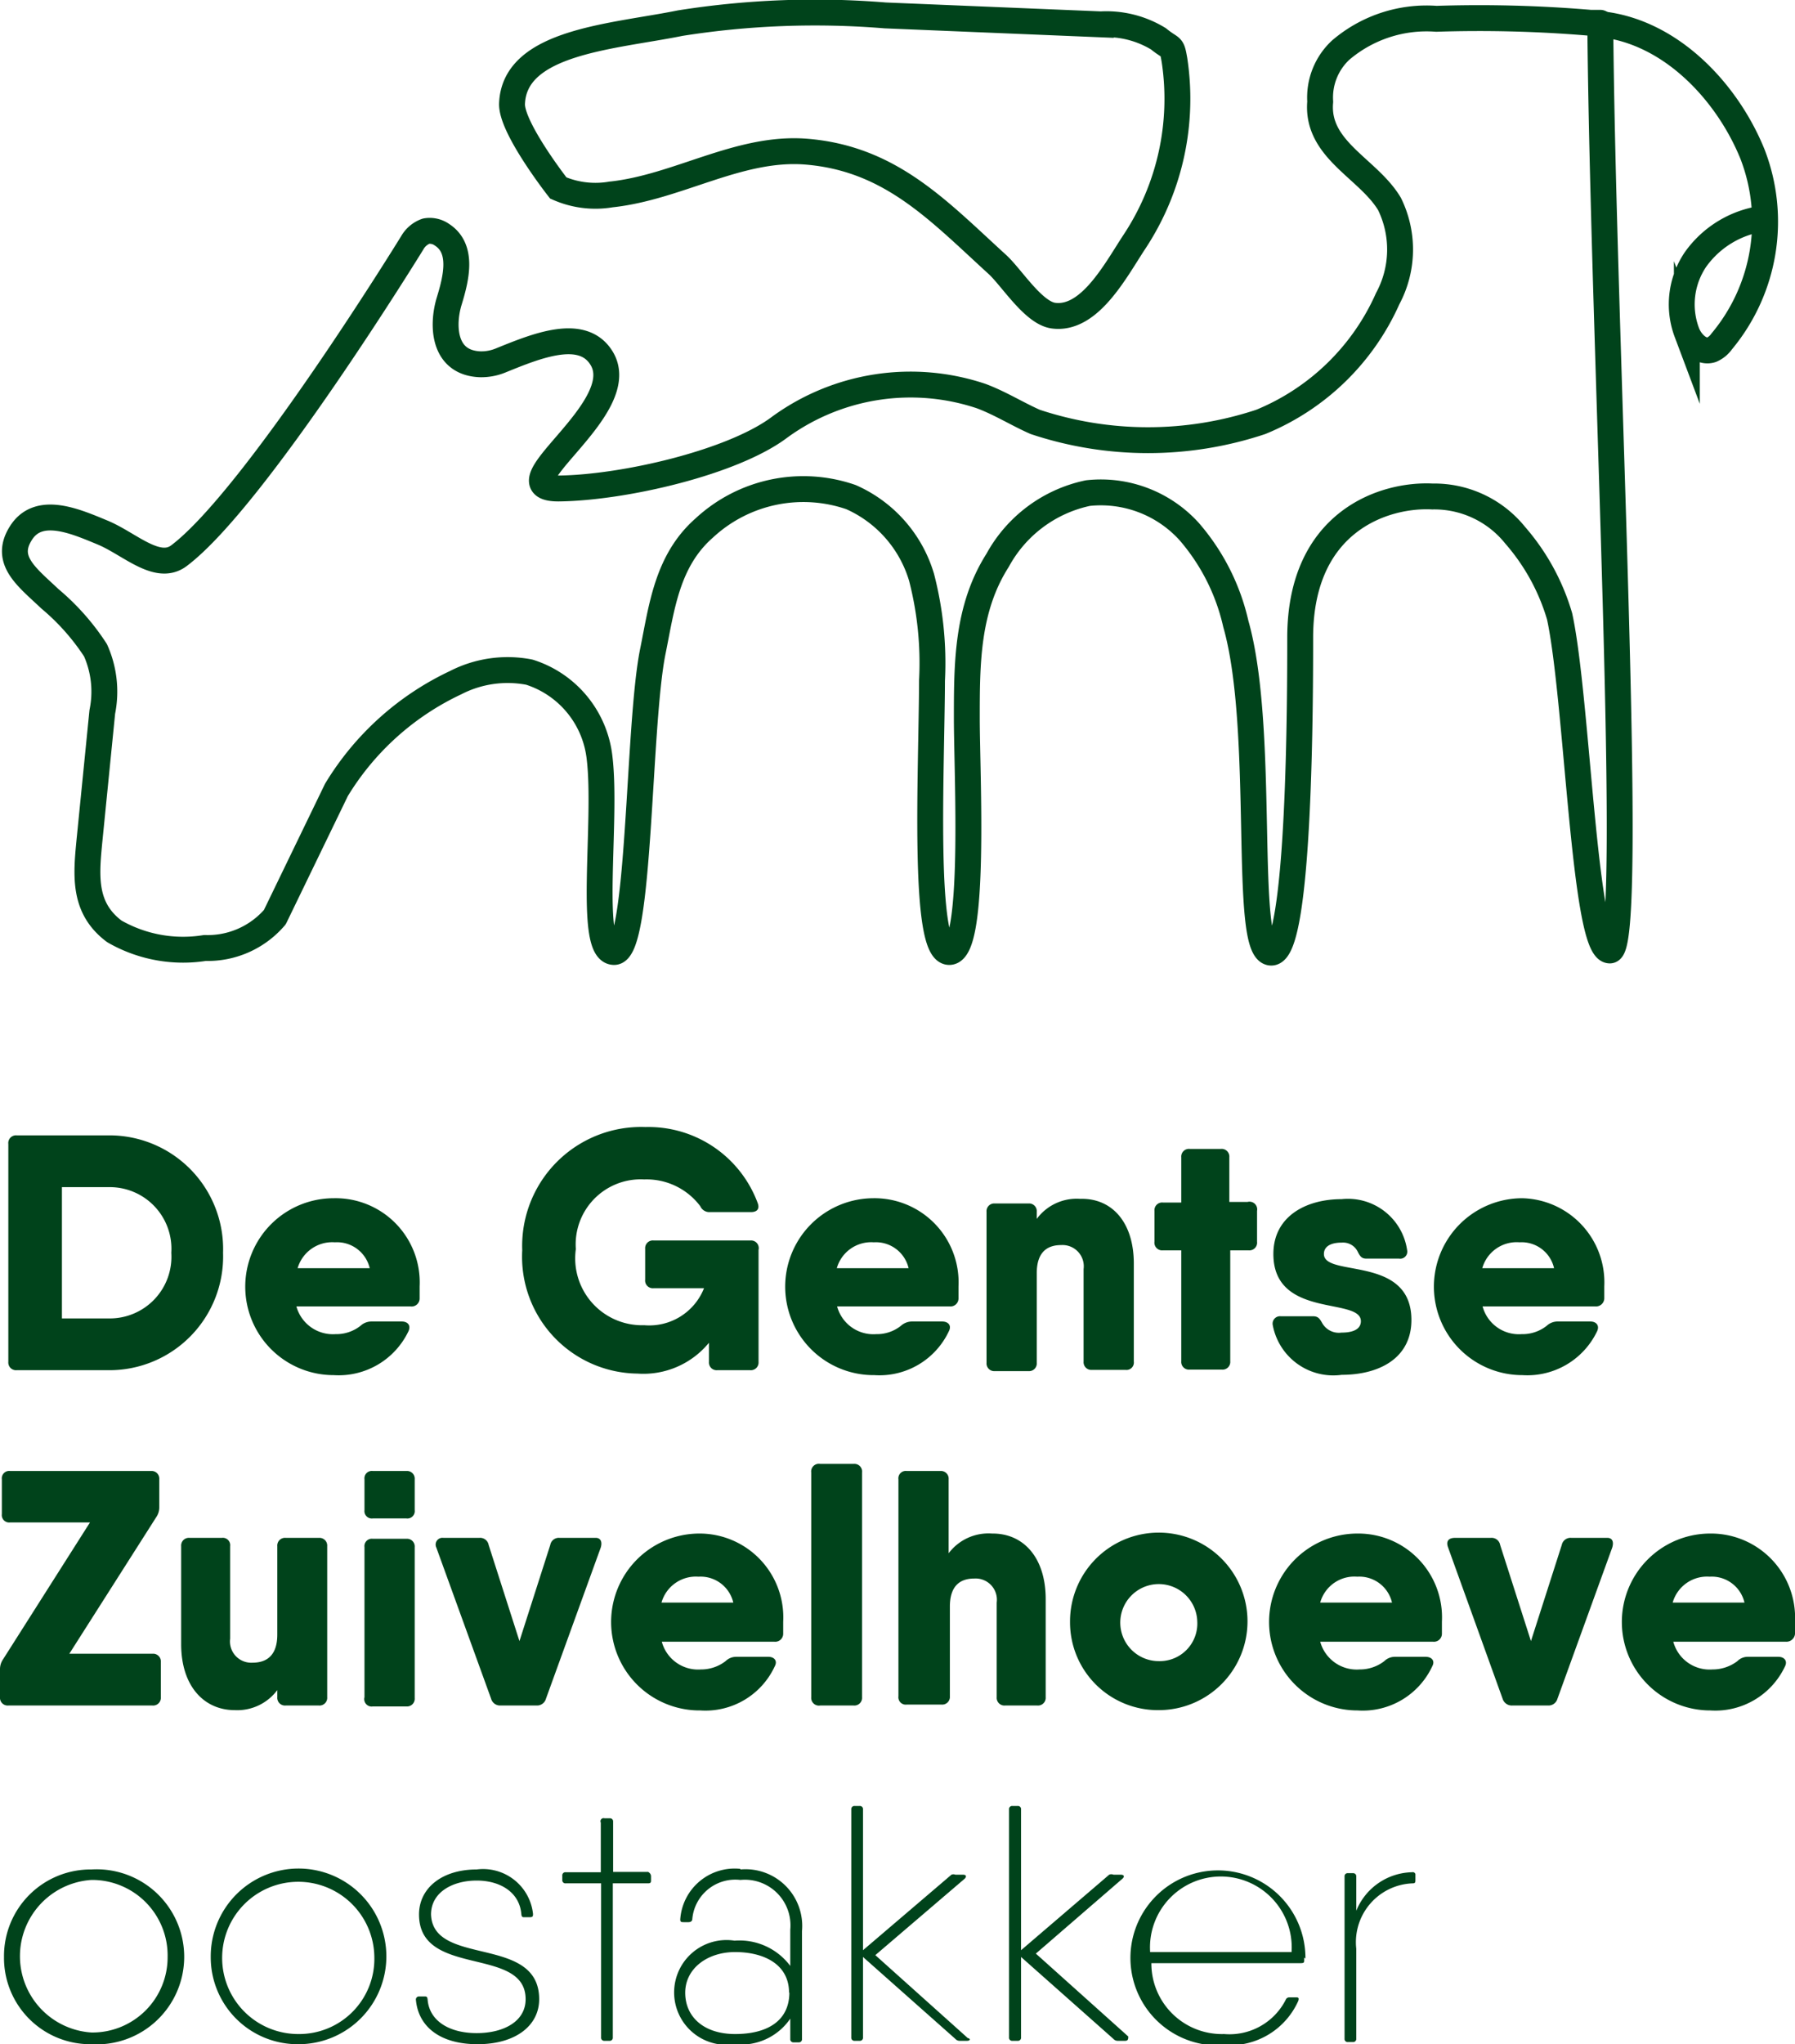 <svg xmlns="http://www.w3.org/2000/svg" viewBox="0 0 58.26 66.33"><defs><style>.cls-1{fill:#00431b;}.cls-2,.cls-3{fill:none;stroke:#00431b;stroke-width:0.84px;}.cls-2{stroke-miterlimit:10;}.cls-3{stroke-linecap:round;stroke-linejoin:round;}</style></defs><title>Asset 9logo</title><g id="Layer_2" data-name="Layer 2"><g id="Layer_1-2" data-name="Layer 1"><path class="cls-1" d="M7.62,40.65a3.69,3.69,0,0,1-3.7,3.81h-3a.25.25,0,0,1-.27-.27V37.12a.25.25,0,0,1,.27-.28h3A3.69,3.69,0,0,1,7.62,40.65Zm-1.68,0a2,2,0,0,0-2-2.13H2.39v4.26H3.92A2,2,0,0,0,5.94,40.65Z" transform="translate(-0.38)"/><path class="cls-1" d="M14,41.74c0,.14,0,.27,0,.4a.26.26,0,0,1-.3.25H10a1.23,1.23,0,0,0,1.27.9,1.27,1.27,0,0,0,.81-.27.52.52,0,0,1,.34-.14h1c.2,0,.3.13.22.31a2.51,2.51,0,0,1-2.43,1.43,2.87,2.87,0,1,1,0-5.74A2.73,2.73,0,0,1,14,41.74Zm-1.62-.59a1.09,1.09,0,0,0-1.13-.84,1.17,1.17,0,0,0-1.21.84Z" transform="translate(-0.38)"/><path class="cls-1" d="M25,40.56v3.63a.25.25,0,0,1-.27.27H23.66a.25.25,0,0,1-.27-.27v-.62a2.75,2.75,0,0,1-2.32,1,3.79,3.79,0,0,1-3.74-4,3.86,3.86,0,0,1,4-4,3.78,3.78,0,0,1,3.64,2.46c.07.18,0,.3-.22.3H23.42a.32.32,0,0,1-.31-.19,2.18,2.18,0,0,0-1.82-.87,2.11,2.11,0,0,0-2.22,2.26A2.17,2.17,0,0,0,21.29,43a1.91,1.91,0,0,0,1.94-1.2H21.59a.25.25,0,0,1-.27-.28v-1a.25.25,0,0,1,.27-.27h3.16A.25.25,0,0,1,25,40.56Z" transform="translate(-0.38)"/><path class="cls-1" d="M31.49,41.74c0,.14,0,.27,0,.4a.26.26,0,0,1-.29.25H27.55a1.22,1.22,0,0,0,1.27.9,1.25,1.25,0,0,0,.8-.27.54.54,0,0,1,.34-.14h1c.2,0,.31.13.22.31a2.49,2.49,0,0,1-2.42,1.43,2.87,2.87,0,1,1-.05-5.74A2.73,2.73,0,0,1,31.49,41.74Zm-1.62-.59a1.09,1.09,0,0,0-1.13-.84,1.16,1.16,0,0,0-1.2.84Z" transform="translate(-0.38)"/><path class="cls-1" d="M37.18,41v3.18a.24.24,0,0,1-.27.27H35.82a.25.25,0,0,1-.27-.27v-3a.69.69,0,0,0-.73-.78c-.49,0-.79.27-.79.91v2.91a.25.25,0,0,1-.27.27H32.67a.25.25,0,0,1-.27-.27v-4.9a.25.25,0,0,1,.27-.27h1.09a.25.25,0,0,1,.27.27v.23a1.61,1.61,0,0,1,1.41-.65C36.46,38.87,37.18,39.65,37.18,41Z" transform="translate(-0.38)"/><path class="cls-1" d="M41.18,39.29v1a.25.25,0,0,1-.28.28h-.59v3.6a.25.25,0,0,1-.28.27H39a.25.25,0,0,1-.28-.27v-3.6h-.59a.25.25,0,0,1-.28-.28v-1a.25.25,0,0,1,.28-.27h.59V37.55a.25.25,0,0,1,.28-.27H40a.25.25,0,0,1,.28.27V39h.59A.25.25,0,0,1,41.18,39.29Z" transform="translate(-0.38)"/><path class="cls-1" d="M46.19,42.83c0,1.25-1.06,1.78-2.26,1.78A2,2,0,0,1,41.69,43a.24.24,0,0,1,.26-.29H43c.17,0,.22.09.3.23a.62.62,0,0,0,.62.3c.46,0,.63-.16.63-.37,0-.79-2.84-.07-2.84-2.18,0-1.23,1.07-1.78,2.21-1.78a1.94,1.94,0,0,1,2.13,1.65.23.23,0,0,1-.26.28H44.73c-.16,0-.21-.08-.29-.24a.53.53,0,0,0-.51-.28c-.4,0-.58.15-.58.37C43.35,41.46,46.19,40.71,46.19,42.83Z" transform="translate(-0.38)"/><path class="cls-1" d="M52.45,41.74c0,.14,0,.27,0,.4a.27.27,0,0,1-.3.25H48.5a1.22,1.22,0,0,0,1.27.9,1.27,1.27,0,0,0,.81-.27.52.52,0,0,1,.33-.14H52c.19,0,.3.13.22.31a2.51,2.51,0,0,1-2.43,1.43,2.87,2.87,0,1,1,0-5.74A2.73,2.73,0,0,1,52.45,41.74Zm-1.63-.59a1.08,1.08,0,0,0-1.12-.84,1.16,1.16,0,0,0-1.21.84Z" transform="translate(-0.38)"/><path class="cls-1" d="M5.33,53.66a.25.25,0,0,1,.27.27v1.14a.25.25,0,0,1-.27.27H.65a.25.25,0,0,1-.27-.27v-.9a.56.56,0,0,1,.1-.33L3.3,49.4H.71a.24.24,0,0,1-.27-.27V48a.24.24,0,0,1,.27-.27H5.28a.25.25,0,0,1,.27.27v.9a.56.56,0,0,1-.1.33L2.63,53.66Z" transform="translate(-0.38)"/><path class="cls-1" d="M11,50.17v4.9a.25.25,0,0,1-.27.27H9.65a.25.25,0,0,1-.27-.27v-.23A1.62,1.62,0,0,1,8,55.49c-1,0-1.74-.78-1.74-2.14V50.17a.25.25,0,0,1,.27-.27H7.58a.24.24,0,0,1,.27.27v3a.69.69,0,0,0,.73.78c.49,0,.8-.27.8-.91V50.17a.25.25,0,0,1,.27-.27h1.09A.25.25,0,0,1,11,50.17Z" transform="translate(-0.38)"/><path class="cls-1" d="M12.21,49V48a.24.24,0,0,1,.27-.27h1.09a.25.25,0,0,1,.27.27v1a.24.24,0,0,1-.27.27H12.48A.24.24,0,0,1,12.21,49Zm0,6.1v-4.9a.24.24,0,0,1,.27-.27h1.09a.25.25,0,0,1,.27.27v4.9a.25.25,0,0,1-.27.27H12.48A.24.24,0,0,1,12.21,55.07Z" transform="translate(-0.38)"/><path class="cls-1" d="M19.88,50.21,18.1,55.12a.3.3,0,0,1-.3.22H16.62a.3.3,0,0,1-.3-.22l-1.78-4.91a.22.22,0,0,1,.23-.31h1.17a.28.28,0,0,1,.3.23l1,3.12,1-3.12a.28.28,0,0,1,.3-.23h1.18C19.85,49.9,19.94,50,19.88,50.21Z" transform="translate(-0.38)"/><path class="cls-1" d="M25.8,52.62c0,.14,0,.27,0,.4a.26.26,0,0,1-.29.25H21.86a1.22,1.22,0,0,0,1.27.9,1.3,1.3,0,0,0,.8-.27.49.49,0,0,1,.34-.14h1.05c.19,0,.3.13.21.3a2.48,2.48,0,0,1-2.42,1.44,2.87,2.87,0,1,1-.05-5.74A2.72,2.72,0,0,1,25.8,52.62ZM24.18,52a1.09,1.09,0,0,0-1.13-.84,1.16,1.16,0,0,0-1.2.84Z" transform="translate(-0.38)"/><path class="cls-1" d="M26.71,55.07V47.78A.25.25,0,0,1,27,47.5h1.09a.25.25,0,0,1,.27.28v7.29a.25.25,0,0,1-.27.27H27A.25.25,0,0,1,26.71,55.07Z" transform="translate(-0.38)"/><path class="cls-1" d="M34.32,51.89v3.18a.25.25,0,0,1-.27.27H33a.25.25,0,0,1-.27-.27V52a.69.69,0,0,0-.73-.78c-.49,0-.79.27-.79.91v2.91a.25.25,0,0,1-.27.27H29.81a.24.24,0,0,1-.27-.27V48a.24.24,0,0,1,.27-.27H30.9a.25.25,0,0,1,.27.27v2.4a1.62,1.62,0,0,1,1.41-.64C33.59,49.75,34.32,50.53,34.32,51.89Z" transform="translate(-0.38)"/><path class="cls-1" d="M35.11,52.62A2.88,2.88,0,1,1,38,55.49,2.85,2.85,0,0,1,35.11,52.62Zm4.13,0A1.25,1.25,0,1,0,38,53.9,1.22,1.22,0,0,0,39.24,52.62Z" transform="translate(-0.38)"/><path class="cls-1" d="M47.18,52.62c0,.14,0,.27,0,.4a.26.26,0,0,1-.29.25H43.23a1.23,1.23,0,0,0,1.28.9,1.3,1.3,0,0,0,.8-.27.49.49,0,0,1,.34-.14h1c.2,0,.31.13.22.3a2.49,2.49,0,0,1-2.43,1.44,2.87,2.87,0,1,1,0-5.74A2.72,2.72,0,0,1,47.18,52.62ZM45.56,52a1.09,1.09,0,0,0-1.13-.84,1.15,1.15,0,0,0-1.2.84Z" transform="translate(-0.38)"/><path class="cls-1" d="M52.71,50.21l-1.78,4.91a.3.3,0,0,1-.3.22H49.46a.31.31,0,0,1-.31-.22l-1.77-4.91c-.07-.19,0-.31.23-.31h1.16a.28.28,0,0,1,.3.23l1,3.12,1-3.12a.29.29,0,0,1,.31-.23h1.17C52.69,49.9,52.77,50,52.71,50.21Z" transform="translate(-0.38)"/><path class="cls-1" d="M58.64,52.62c0,.14,0,.27,0,.4a.28.28,0,0,1-.3.25H54.69a1.22,1.22,0,0,0,1.27.9,1.33,1.33,0,0,0,.81-.27.47.47,0,0,1,.33-.14h1c.19,0,.3.13.22.3a2.5,2.5,0,0,1-2.43,1.44,2.87,2.87,0,1,1,0-5.74A2.73,2.73,0,0,1,58.64,52.62ZM57,52a1.09,1.09,0,0,0-1.13-.84,1.16,1.16,0,0,0-1.2.84Z" transform="translate(-0.38)"/><path class="cls-1" d="M.51,63.5a2.81,2.81,0,0,1,2.84-2.84,2.84,2.84,0,1,1,0,5.67A2.8,2.8,0,0,1,.51,63.5Zm5.31,0A2.45,2.45,0,0,0,3.35,61a2.48,2.48,0,0,0,0,4.95A2.44,2.44,0,0,0,5.82,63.5Z" transform="translate(-0.38)"/><path class="cls-1" d="M7.22,63.5a2.85,2.85,0,1,1,2.85,2.83A2.82,2.82,0,0,1,7.22,63.5Zm5.31,0A2.47,2.47,0,1,0,10.07,66,2.44,2.44,0,0,0,12.53,63.5Z" transform="translate(-0.38)"/><path class="cls-1" d="M17.88,64.87c0,.86-.77,1.46-2,1.46s-1.92-.58-2-1.43a.1.1,0,0,1,.1-.12h.17c.07,0,.1,0,.11.11.06.69.71,1.08,1.59,1.08s1.59-.38,1.59-1.1c0-1.74-3.46-.68-3.46-2.75,0-.85.74-1.46,1.87-1.46a1.63,1.63,0,0,1,1.83,1.44c0,.07,0,.11-.11.11h-.16c-.07,0-.1,0-.11-.11-.06-.69-.67-1.08-1.45-1.08s-1.48.38-1.48,1.1C14.43,63.83,17.88,62.77,17.88,64.87Z" transform="translate(-0.38)"/><path class="cls-1" d="M21.51,60.89V61c0,.07,0,.11-.1.11H20.27v5a.1.1,0,0,1-.11.11H20a.1.1,0,0,1-.11-.11v-5H18.74a.1.1,0,0,1-.11-.11v-.14a.1.1,0,0,1,.11-.11h1.14V59.14A.1.1,0,0,1,20,59h.17a.1.1,0,0,1,.11.1v1.64h1.14C21.48,60.78,21.51,60.82,21.51,60.89Z" transform="translate(-0.38)"/><path class="cls-1" d="M24.41,60.66a1.84,1.84,0,0,1,2,2v3.5a.1.1,0,0,1-.11.11h-.17a.1.1,0,0,1-.1-.11V65.5a1.93,1.93,0,0,1-1.81.83,1.7,1.7,0,1,1,0-3.36,2.06,2.06,0,0,1,1.81.82V62.61A1.48,1.48,0,0,0,24.41,61a1.4,1.4,0,0,0-1.56,1.27c0,.06-.05.1-.12.1h-.16c-.07,0-.12,0-.11-.11a1.77,1.77,0,0,1,1.95-1.62Zm1.58,4c0-.94-.84-1.32-1.75-1.32s-1.62.54-1.62,1.32S23.22,66,24.24,66,26,65.59,26,64.65Z" transform="translate(-0.38)"/><path class="cls-1" d="M31.77,66.22h-.25a.18.18,0,0,1-.13-.06l-3-2.66v2.61a.1.1,0,0,1-.11.11h-.16a.1.1,0,0,1-.11-.11v-7.4a.1.1,0,0,1,.11-.11h.16a.1.1,0,0,1,.11.11v4.57l2.87-2.45a.17.17,0,0,1,.13,0h.25c.1,0,.12.06.05.13l-2.9,2.48,3,2.69C31.89,66.15,31.87,66.22,31.77,66.22Z" transform="translate(-0.38)"/><path class="cls-1" d="M36.9,66.22h-.24a.18.18,0,0,1-.14-.06l-3-2.66v2.61a.1.1,0,0,1-.11.11h-.17a.1.1,0,0,1-.11-.11v-7.4a.1.1,0,0,1,.11-.11h.17a.1.1,0,0,1,.11.11v4.57l2.86-2.45a.17.17,0,0,1,.14,0h.24c.1,0,.13.06.05.13L34,63.39l3,2.69C37,66.15,37,66.22,36.9,66.22Z" transform="translate(-0.38)"/><path class="cls-1" d="M42.71,63.52v.08c0,.07,0,.1-.11.1H37.75A2.29,2.29,0,0,0,40.11,66a2.05,2.05,0,0,0,2-1.11.12.12,0,0,1,.12-.08h.2c.08,0,.12,0,.09.11a2.43,2.43,0,0,1-2.37,1.44,2.84,2.84,0,1,1,2.6-2.81Zm-5-.18h4.59a2.3,2.3,0,1,0-4.59,0Z" transform="translate(-0.38)"/><path class="cls-1" d="M46.32,60.81V61c0,.06,0,.11-.08.11a1.91,1.91,0,0,0-1.84,2.12v2.92a.1.1,0,0,1-.1.11h-.17a.1.1,0,0,1-.11-.11V60.89a.1.1,0,0,1,.11-.11h.17a.1.1,0,0,1,.1.11V62a2,2,0,0,1,1.81-1.25A.09.09,0,0,1,46.32,60.81Z" transform="translate(-0.38)"/><path class="cls-2" d="M52.29.78C54.61,1,56.45,3,57.26,5a6.07,6.07,0,0,1-1,6.08.79.79,0,0,1-.33.27c-.35.11-.68-.24-.8-.56a2.6,2.6,0,0,1,.28-2.37,3.23,3.23,0,0,1,2.21-1.33" transform="translate(-0.38)"/><path class="cls-3" d="M51,20a7,7,0,0,0-1.44-2.63,3.37,3.37,0,0,0-2.69-1.26c-1.56-.08-4.28.8-4.29,4.56,0,1.78,0,10.25-.94,10.24s-.16-7.2-1.15-10.67a6.89,6.89,0,0,0-1.52-3A3.87,3.87,0,0,0,35.69,16a4.36,4.36,0,0,0-2.93,2.18c-1,1.57-1,3.35-1,5.14s.3,7.57-.57,7.57-.57-5.88-.56-8.81a11.07,11.07,0,0,0-.34-3.35A4.13,4.13,0,0,0,28,16.13a4.73,4.73,0,0,0-4.76,1c-1.21,1.06-1.38,2.57-1.67,4-.49,2.4-.4,9.77-1.26,9.76s-.22-4.23-.47-6.3a3.29,3.29,0,0,0-2.28-2.78,3.69,3.69,0,0,0-2.39.34,9,9,0,0,0-3.87,3.48l-2,4.13a2.87,2.87,0,0,1-2.27,1,4.48,4.48,0,0,1-2.94-.54c-1-.75-.92-1.77-.81-2.91l.42-4.21a3.29,3.29,0,0,0-.22-2,7.52,7.52,0,0,0-1.48-1.67c-.76-.72-1.51-1.26-.93-2.15s1.77-.36,2.64,0,1.78,1.28,2.48.75c2.48-1.87,7.57-10.15,7.57-10.15a.84.84,0,0,1,.45-.38.69.69,0,0,1,.52.12c.69.45.46,1.4.23,2.15s-.22,2,1,2.05a1.65,1.65,0,0,0,.66-.12c1.16-.47,2.67-1.1,3.29-.07,1,1.66-3.48,4.25-1.37,4.22s5.65-.85,7.16-2a7.22,7.22,0,0,1,6.52-1c.62.23,1.17.58,1.76.84a11.6,11.6,0,0,0,7.32,0,7.7,7.7,0,0,0,4.12-4,3.36,3.36,0,0,0,.06-3.07c-.69-1.16-2.39-1.76-2.25-3.32a2.1,2.1,0,0,1,.66-1.67A4.29,4.29,0,0,1,47,.61,42.83,42.83,0,0,1,52,.74l.32,0c.08,10.18,1.15,30.1.31,30.1S51.58,22.67,51,20Z" transform="translate(-0.38)"/><path class="cls-2" d="M17,3.34c.1-2,3.29-2.15,5.46-2.59A28,28,0,0,1,29.11.5l7,.29a3.24,3.24,0,0,1,1.87.47c.44.36.43.17.52.69a8.41,8.41,0,0,1-1.31,5.91c-.6.91-1.45,2.55-2.63,2.38-.65-.1-1.35-1.24-1.81-1.66-1.93-1.76-3.47-3.44-6.21-3.66-2.18-.17-4.16,1.16-6.33,1.39A3,3,0,0,1,18.5,6.1S16.94,4.11,17,3.34Z" transform="translate(-0.38)"/></g></g></svg>